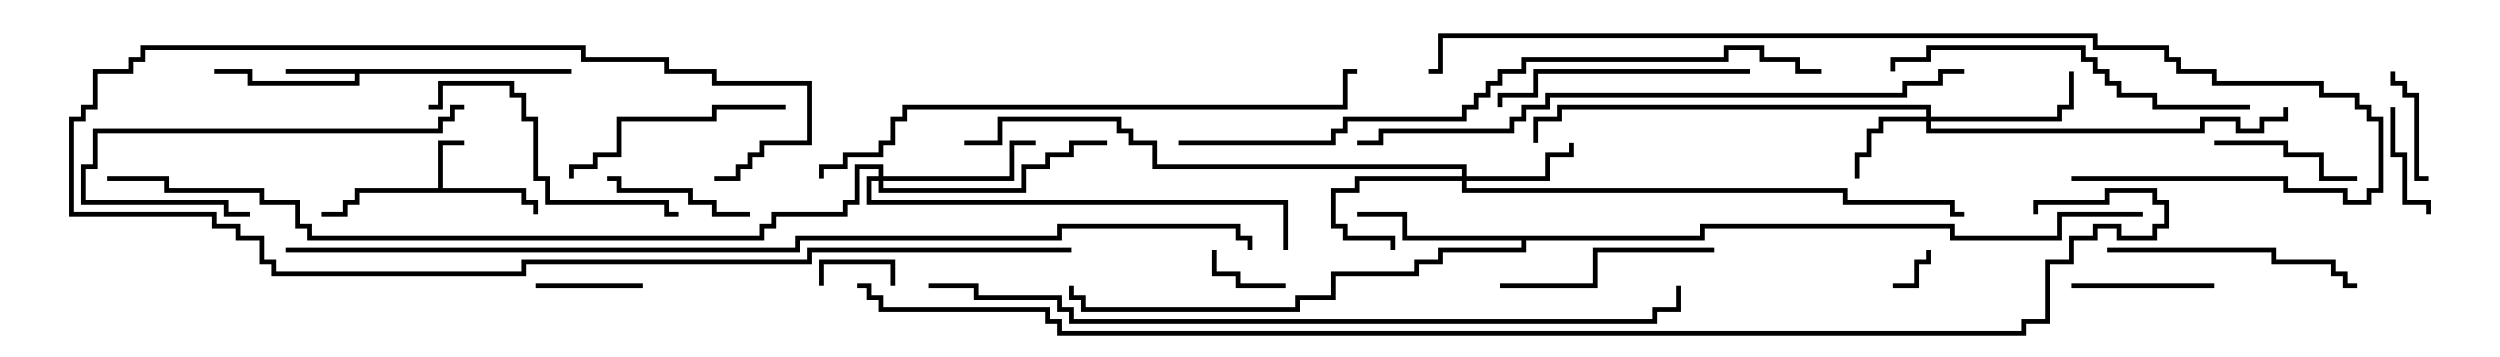<svg version="1.1" width="105" height="15" xmlns="http://www.w3.org/2000/svg"><path d="M18.4,7.9L18.4,5.9L19.5,5.9L19.5,6.1L18.6,6.1L18.6,7.9L22.1,7.9L22.1,8.4L22.6,8.4L22.6,9L22.4,9L22.4,8.6L21.9,8.6L21.9,8.1L15.1,8.1L15.1,8.6L14.6,8.6L14.6,9.1L13.5,9.1L13.5,8.9L14.4,8.9L14.4,8.4L14.9,8.4L14.9,7.9z" stroke="none"/><path d="M24,2.9L24,3.1L15.1,3.1L15.1,3.6L10.4,3.6L10.4,3.1L9,3.1L9,2.9L10.6,2.9L10.6,3.4L14.9,3.4L14.9,3.1L12,3.1L12,2.9z" stroke="none"/><path d="M71.4,9.9L71.4,9.4L82.1,9.4L82.1,9.9L86.4,9.9L86.4,8.9L90,8.9L90,9.1L86.6,9.1L86.6,10.1L81.9,10.1L81.9,9.6L71.6,9.6L71.6,10.1L64.1,10.1L64.1,10.6L60.6,10.6L60.6,11.1L59.6,11.1L59.6,11.6L56.1,11.6L56.1,12.6L54.6,12.6L54.6,13.1L45.4,13.1L45.4,12.6L44.9,12.6L44.9,12L45.1,12L45.1,12.4L45.6,12.4L45.6,12.9L54.4,12.9L54.4,12.4L55.9,12.4L55.9,11.4L59.4,11.4L59.4,10.9L60.4,10.9L60.4,10.4L63.9,10.4L63.9,10.1L58.9,10.1L58.9,9.1L57,9.1L57,8.9L59.1,8.9L59.1,9.9z" stroke="none"/><path d="M80.9,4.9L80.9,4.6L65.6,4.6L65.6,5.1L64.6,5.1L64.6,6L64.4,6L64.4,4.9L65.4,4.9L65.4,4.4L81.1,4.4L81.1,4.9L86.4,4.9L86.4,4.4L86.9,4.4L86.9,3L87.1,3L87.1,4.6L86.6,4.6L86.6,5.1L81.1,5.1L81.1,5.4L92.4,5.4L92.4,4.9L94.1,4.9L94.1,5.4L94.9,5.4L94.9,4.9L95.9,4.9L95.9,4.5L96.1,4.5L96.1,5.1L95.1,5.1L95.1,5.6L93.9,5.6L93.9,5.1L92.6,5.1L92.6,5.6L80.9,5.6L80.9,5.1L79.1,5.1L79.1,5.6L78.6,5.6L78.6,6.6L78.1,6.6L78.1,7.5L77.9,7.5L77.9,6.4L78.4,6.4L78.4,5.4L78.9,5.4L78.9,4.9z" stroke="none"/><path d="M61.4,7.4L61.4,7.1L48.4,7.1L48.4,6.1L47.4,6.1L47.4,5.6L46.9,5.6L46.9,5.1L42.1,5.1L42.1,6.1L40.5,6.1L40.5,5.9L41.9,5.9L41.9,4.9L47.1,4.9L47.1,5.4L47.6,5.4L47.6,5.9L48.6,5.9L48.6,6.9L61.6,6.9L61.6,7.4L64.9,7.4L64.9,6.4L65.9,6.4L65.9,6L66.1,6L66.1,6.6L65.1,6.6L65.1,7.6L61.6,7.6L61.6,7.9L77.6,7.9L77.6,8.4L82.1,8.4L82.1,8.9L82.5,8.9L82.5,9.1L81.9,9.1L81.9,8.6L77.4,8.6L77.4,8.1L61.4,8.1L61.4,7.6L57.1,7.6L57.1,8.1L56.1,8.1L56.1,9.4L56.6,9.4L56.6,9.9L58.6,9.9L58.6,10.5L58.4,10.5L58.4,10.1L56.4,10.1L56.4,9.6L55.9,9.6L55.9,7.9L56.9,7.9L56.9,7.4z" stroke="none"/><path d="M36.9,7.4L36.9,7.1L36.1,7.1L36.1,8.6L35.6,8.6L35.6,9.1L32.6,9.1L32.6,9.6L32.1,9.6L32.1,10.1L12.9,10.1L12.9,9.6L12.4,9.6L12.4,8.6L10.9,8.6L10.9,8.1L6.9,8.1L6.9,7.6L4.5,7.6L4.5,7.4L7.1,7.4L7.1,7.9L11.1,7.9L11.1,8.4L12.6,8.4L12.6,9.4L13.1,9.4L13.1,9.9L31.9,9.9L31.9,9.4L32.4,9.4L32.4,8.9L35.4,8.9L35.4,8.4L35.9,8.4L35.9,6.9L37.1,6.9L37.1,7.4L42.4,7.4L42.4,5.9L43.5,5.9L43.5,6.1L42.6,6.1L42.6,7.6L37.1,7.6L37.1,7.9L42.9,7.9L42.9,6.9L43.9,6.9L43.9,6.4L44.9,6.4L44.9,5.9L46.5,5.9L46.5,6.1L45.1,6.1L45.1,6.6L44.1,6.6L44.1,7.1L43.1,7.1L43.1,8.1L36.9,8.1L36.9,7.6L36.6,7.6L36.6,8.4L54.1,8.4L54.1,10.5L53.9,10.5L53.9,8.6L36.4,8.6L36.4,7.4z" stroke="none"/><path d="M79.5,12.1L79.5,11.9L80.4,11.9L80.4,10.9L80.9,10.9L80.9,10.5L81.1,10.5L81.1,11.1L80.6,11.1L80.6,12.1z" stroke="none"/><path d="M37.6,12L37.4,12L37.4,11.1L34.6,11.1L34.6,12L34.4,12L34.4,10.9L37.6,10.9z" stroke="none"/><path d="M54,11.9L54,12.1L51.9,12.1L51.9,11.6L50.9,11.6L50.9,10.5L51.1,10.5L51.1,11.4L52.1,11.4L52.1,11.9z" stroke="none"/><path d="M22.5,12.1L22.5,11.9L27,11.9L27,12.1z" stroke="none"/><path d="M100.4,3L100.6,3L100.6,3.4L101.1,3.4L101.1,3.9L101.6,3.9L101.6,7.4L102,7.4L102,7.6L101.4,7.6L101.4,4.1L100.9,4.1L100.9,3.6L100.4,3.6z" stroke="none"/><path d="M102.1,9L101.9,9L101.9,8.6L100.9,8.6L100.9,6.6L100.4,6.6L100.4,4.5L100.6,4.5L100.6,6.4L101.1,6.4L101.1,8.4L102.1,8.4z" stroke="none"/><path d="M93,11.9L93,12.1L87,12.1L87,11.9z" stroke="none"/><path d="M99,7.4L99,7.6L97.4,7.6L97.4,6.6L95.9,6.6L95.9,6.1L93,6.1L93,5.9L96.1,5.9L96.1,6.4L97.6,6.4L97.6,7.4z" stroke="none"/><path d="M31.5,8.9L31.5,9.1L29.9,9.1L29.9,8.6L28.9,8.6L28.9,8.1L25.9,8.1L25.9,7.6L25.5,7.6L25.5,7.4L26.1,7.4L26.1,7.9L29.1,7.9L29.1,8.4L30.1,8.4L30.1,8.9z" stroke="none"/><path d="M63,12.1L63,11.9L66.9,11.9L66.9,10.4L72,10.4L72,10.6L67.1,10.6L67.1,12.1z" stroke="none"/><path d="M33,4.4L33,4.6L30.1,4.6L30.1,5.1L26.1,5.1L26.1,6.6L25.1,6.6L25.1,7.1L24.1,7.1L24.1,7.5L23.9,7.5L23.9,6.9L24.9,6.9L24.9,6.4L25.9,6.4L25.9,4.9L29.9,4.9L29.9,4.4z" stroke="none"/><path d="M19.5,4.4L19.5,4.6L19.1,4.6L19.1,5.1L18.6,5.1L18.6,5.6L4.1,5.6L4.1,7.1L3.6,7.1L3.6,8.4L9.6,8.4L9.6,8.9L10.5,8.9L10.5,9.1L9.4,9.1L9.4,8.6L3.4,8.6L3.4,6.9L3.9,6.9L3.9,5.4L18.4,5.4L18.4,4.9L18.9,4.9L18.9,4.4z" stroke="none"/><path d="M73.5,2.9L73.5,3.1L64.6,3.1L64.6,4.1L63.1,4.1L63.1,4.5L62.9,4.5L62.9,3.9L64.4,3.9L64.4,2.9z" stroke="none"/><path d="M99,11.9L99,12.1L98.4,12.1L98.4,11.6L97.9,11.6L97.9,11.1L95.4,11.1L95.4,10.6L88.5,10.6L88.5,10.4L95.6,10.4L95.6,10.9L98.1,10.9L98.1,11.4L98.6,11.4L98.6,11.9z" stroke="none"/><path d="M18,4.6L18,4.4L18.4,4.4L18.4,3.4L21.6,3.4L21.6,3.9L22.1,3.9L22.1,4.9L22.6,4.9L22.6,7.4L23.1,7.4L23.1,8.4L28.1,8.4L28.1,8.9L28.5,8.9L28.5,9.1L27.9,9.1L27.9,8.6L22.9,8.6L22.9,7.6L22.4,7.6L22.4,5.1L21.9,5.1L21.9,4.1L21.4,4.1L21.4,3.6L18.6,3.6L18.6,4.6z" stroke="none"/><path d="M94.5,4.4L94.5,4.6L90.4,4.6L90.4,4.1L88.9,4.1L88.9,3.6L88.4,3.6L88.4,3.1L87.9,3.1L87.9,2.6L87.4,2.6L87.4,2.1L81.1,2.1L81.1,2.6L79.6,2.6L79.6,3L79.4,3L79.4,2.4L80.9,2.4L80.9,1.9L87.6,1.9L87.6,2.4L88.1,2.4L88.1,2.9L88.6,2.9L88.6,3.4L89.1,3.4L89.1,3.9L90.6,3.9L90.6,4.4z" stroke="none"/><path d="M30,7.6L30,7.4L30.9,7.4L30.9,6.9L31.4,6.9L31.4,6.4L31.9,6.4L31.9,5.9L33.9,5.9L33.9,3.6L29.9,3.6L29.9,3.1L27.9,3.1L27.9,2.6L24.4,2.6L24.4,2.1L6.1,2.1L6.1,2.6L5.6,2.6L5.6,3.1L4.1,3.1L4.1,4.6L3.6,4.6L3.6,5.1L3.1,5.1L3.1,8.9L9.1,8.9L9.1,9.4L10.1,9.4L10.1,9.9L11.1,9.9L11.1,10.9L11.6,10.9L11.6,11.4L21.9,11.4L21.9,10.9L33.9,10.9L33.9,10.4L45,10.4L45,10.6L34.1,10.6L34.1,11.1L22.1,11.1L22.1,11.6L11.4,11.6L11.4,11.1L10.9,11.1L10.9,10.1L9.9,10.1L9.9,9.6L8.9,9.6L8.9,9.1L2.9,9.1L2.9,4.9L3.4,4.9L3.4,4.4L3.9,4.4L3.9,2.9L5.4,2.9L5.4,2.4L5.9,2.4L5.9,1.9L24.6,1.9L24.6,2.4L28.1,2.4L28.1,2.9L30.1,2.9L30.1,3.4L34.1,3.4L34.1,6.1L32.1,6.1L32.1,6.6L31.6,6.6L31.6,7.1L31.1,7.1L31.1,7.6z" stroke="none"/><path d="M34.6,7.5L34.4,7.5L34.4,6.9L35.4,6.9L35.4,6.4L36.9,6.4L36.9,5.9L37.4,5.9L37.4,4.9L37.9,4.9L37.9,4.4L56.4,4.4L56.4,2.9L57,2.9L57,3.1L56.6,3.1L56.6,4.6L38.1,4.6L38.1,5.1L37.6,5.1L37.6,6.1L37.1,6.1L37.1,6.6L35.6,6.6L35.6,7.1L34.6,7.1z" stroke="none"/><path d="M82.5,2.9L82.5,3.1L81.6,3.1L81.6,3.6L80.1,3.6L80.1,4.1L65.1,4.1L65.1,4.6L64.1,4.6L64.1,5.1L63.6,5.1L63.6,5.6L58.1,5.6L58.1,6.1L57,6.1L57,5.9L57.9,5.9L57.9,5.4L63.4,5.4L63.4,4.9L63.9,4.9L63.9,4.4L64.9,4.4L64.9,3.9L79.9,3.9L79.9,3.4L81.4,3.4L81.4,2.9z" stroke="none"/><path d="M49.5,6.1L49.5,5.9L55.9,5.9L55.9,5.4L56.4,5.4L56.4,4.9L61.4,4.9L61.4,4.4L61.9,4.4L61.9,3.9L62.4,3.9L62.4,3.4L62.9,3.4L62.9,2.9L63.9,2.9L63.9,2.4L72.4,2.4L72.4,1.9L74.1,1.9L74.1,2.4L75.6,2.4L75.6,2.9L76.5,2.9L76.5,3.1L75.4,3.1L75.4,2.6L73.9,2.6L73.9,2.1L72.6,2.1L72.6,2.6L64.1,2.6L64.1,3.1L63.1,3.1L63.1,3.6L62.6,3.6L62.6,4.1L62.1,4.1L62.1,4.6L61.6,4.6L61.6,5.1L56.6,5.1L56.6,5.6L56.1,5.6L56.1,6.1z" stroke="none"/><path d="M87,7.6L87,7.4L96.1,7.4L96.1,7.9L98.6,7.9L98.6,8.4L99.4,8.4L99.4,7.9L99.9,7.9L99.9,5.1L99.4,5.1L99.4,4.6L98.9,4.6L98.9,4.1L97.4,4.1L97.4,3.6L92.9,3.6L92.9,3.1L91.4,3.1L91.4,2.6L90.9,2.6L90.9,2.1L87.9,2.1L87.9,1.6L60.6,1.6L60.6,3.1L60,3.1L60,2.9L60.4,2.9L60.4,1.4L88.1,1.4L88.1,1.9L91.1,1.9L91.1,2.4L91.6,2.4L91.6,2.9L93.1,2.9L93.1,3.4L97.6,3.4L97.6,3.9L99.1,3.9L99.1,4.4L99.6,4.4L99.6,4.9L100.1,4.9L100.1,8.1L99.6,8.1L99.6,8.6L98.4,8.6L98.4,8.1L95.9,8.1L95.9,7.6z" stroke="none"/><path d="M39,12.1L39,11.9L41.1,11.9L41.1,12.4L44.6,12.4L44.6,12.9L45.1,12.9L45.1,13.4L69.4,13.4L69.4,12.9L70.4,12.9L70.4,12L70.6,12L70.6,13.1L69.6,13.1L69.6,13.6L44.9,13.6L44.9,13.1L44.4,13.1L44.4,12.6L40.9,12.6L40.9,12.1z" stroke="none"/><path d="M12,10.6L12,10.4L33.4,10.4L33.4,9.9L44.4,9.9L44.4,9.4L52.1,9.4L52.1,9.9L52.6,9.9L52.6,10.5L52.4,10.5L52.4,10.1L51.9,10.1L51.9,9.6L44.6,9.6L44.6,10.1L33.6,10.1L33.6,10.6z" stroke="none"/><path d="M36,12.1L36,11.9L36.6,11.9L36.6,12.4L37.1,12.4L37.1,12.9L44.1,12.9L44.1,13.4L44.6,13.4L44.6,13.9L84.9,13.9L84.9,13.4L85.9,13.4L85.9,10.9L86.9,10.9L86.9,9.9L87.9,9.9L87.9,9.4L89.1,9.4L89.1,9.9L90.4,9.9L90.4,9.4L90.9,9.4L90.9,8.6L90.4,8.6L90.4,8.1L88.6,8.1L88.6,8.6L85.6,8.6L85.6,9L85.4,9L85.4,8.4L88.4,8.4L88.4,7.9L90.6,7.9L90.6,8.4L91.1,8.4L91.1,9.6L90.6,9.6L90.6,10.1L88.9,10.1L88.9,9.6L88.1,9.6L88.1,10.1L87.1,10.1L87.1,11.1L86.1,11.1L86.1,13.6L85.1,13.6L85.1,14.1L44.4,14.1L44.4,13.6L43.9,13.6L43.9,13.1L36.9,13.1L36.9,12.6L36.4,12.6L36.4,12.1z" stroke="none"/></svg>